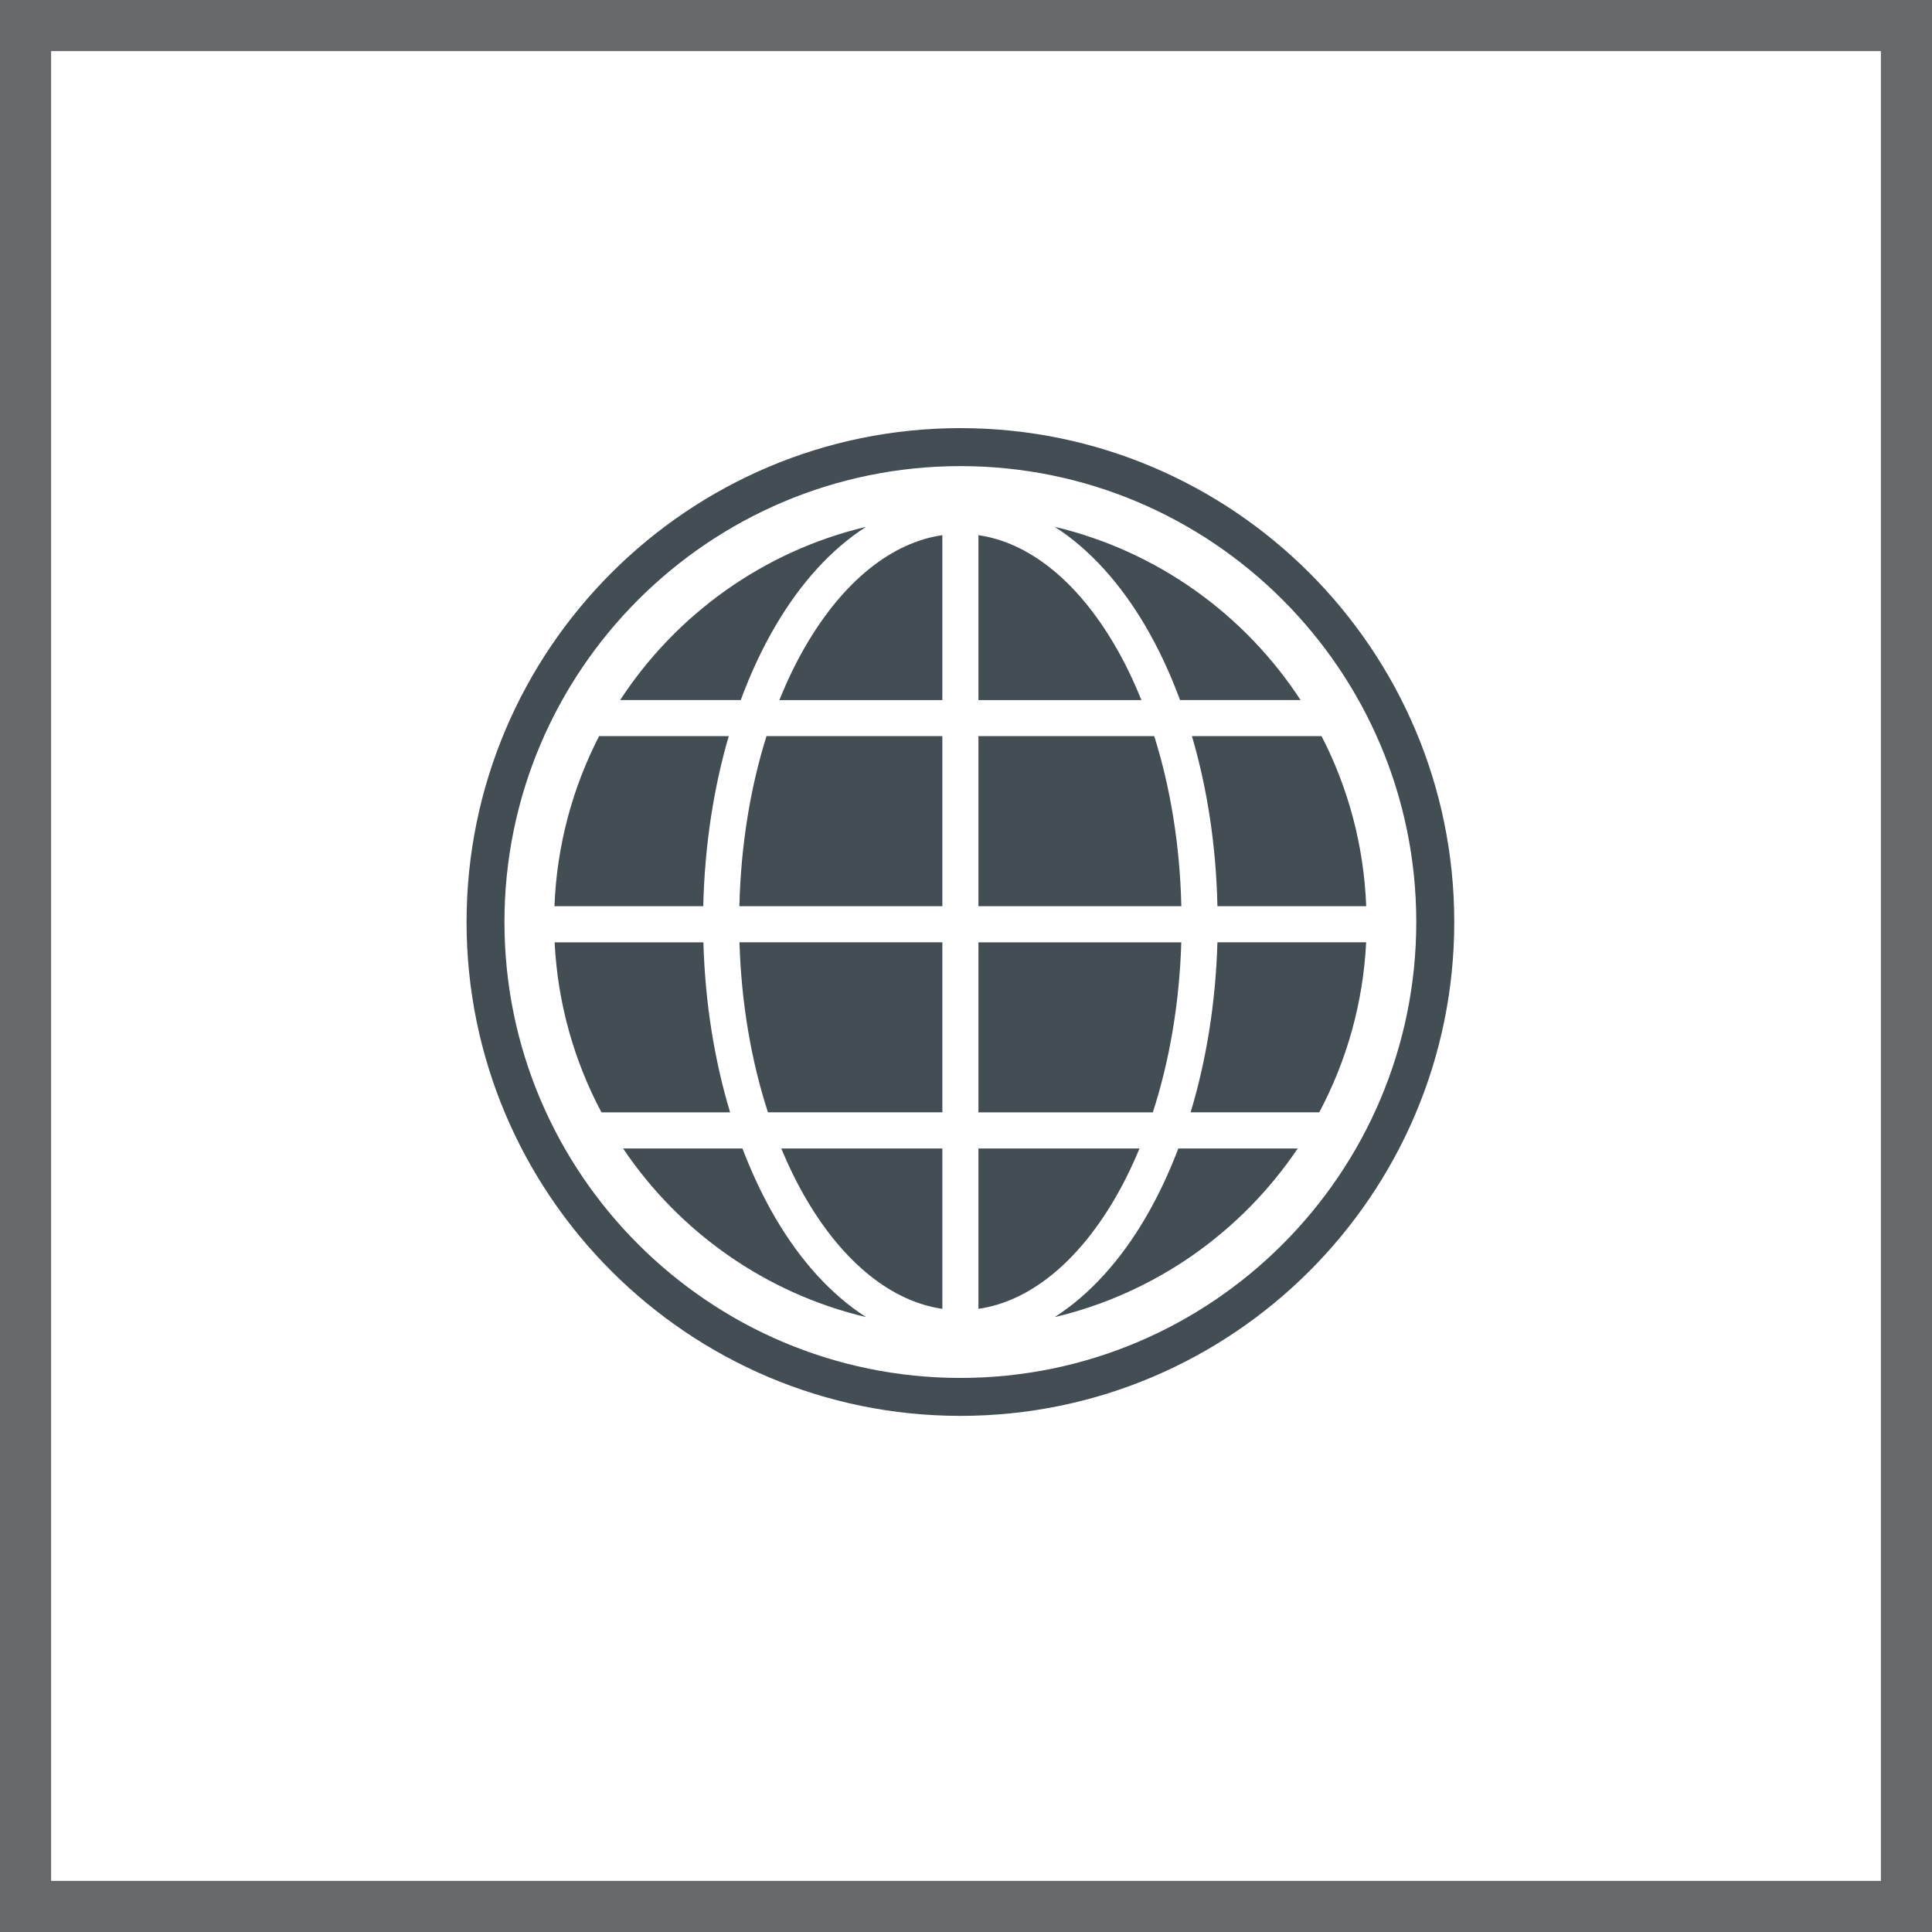 <?xml version="1.0" encoding="utf-8"?>
<!-- Generator: Adobe Illustrator 16.0.0, SVG Export Plug-In . SVG Version: 6.00 Build 0)  -->
<!DOCTYPE svg PUBLIC "-//W3C//DTD SVG 1.1//EN" "http://www.w3.org/Graphics/SVG/1.1/DTD/svg11.dtd">
<svg version="1.1" xmlns="http://www.w3.org/2000/svg" xmlns:xlink="http://www.w3.org/1999/xlink" x="0px" y="0px"
	 width="38.552px" height="38.552px" viewBox="0 0 38.552 38.552" enable-background="new 0 0 38.552 38.552" xml:space="preserve">
<g id="Layer_1">
	<path fill="#434D54" d="M14.754,18.082h4.05v-3.393h-3.509C14.977,15.702,14.783,16.855,14.754,18.082 M22.229,12.849
		c-0.741-1.256-1.696-2.024-2.705-2.17v3.291h3.252C22.613,13.565,22.431,13.189,22.229,12.849 M16.099,12.849
		c-0.202,0.341-0.385,0.717-0.547,1.121h3.252v-3.291C17.795,10.824,16.84,11.593,16.099,12.849 M15.324,22.196h3.48v-3.393h-4.048
		C14.792,20.032,14.996,21.186,15.324,22.196 M16.099,23.947c0.741,1.256,1.696,2.024,2.705,2.17v-3.2H15.59
		C15.743,23.286,15.913,23.632,16.099,23.947 M24.293,18.082h2.969c-0.047-1.219-0.363-2.369-0.891-3.393h-2.587
		C24.088,15.722,24.267,16.869,24.293,18.082 M23.758,22.196h2.567c0.543-1.021,0.875-2.171,0.936-3.393h-2.968
		C24.258,20.019,24.069,21.165,23.758,22.196 M22.85,12.482c0.265,0.451,0.499,0.95,0.697,1.487h2.405
		c-1.115-1.71-2.86-2.971-4.906-3.457C21.745,10.96,22.357,11.644,22.85,12.482 M14.036,18.804h-2.969
		c0.061,1.222,0.392,2.372,0.935,3.393h2.567C14.258,21.165,14.07,20.019,14.036,18.804 M22.85,24.313
		c-0.493,0.839-1.105,1.521-1.804,1.969c2.01-0.477,3.73-1.702,4.849-3.365h-2.382C23.322,23.419,23.1,23.888,22.85,24.313
		 M14.542,14.689h-2.587c-0.527,1.023-0.844,2.174-0.891,3.393h2.969C14.062,16.869,14.24,15.722,14.542,14.689 M15.478,24.313
		c-0.25-0.426-0.472-0.895-0.663-1.396h-2.382c1.119,1.663,2.839,2.889,4.849,3.365C16.583,25.835,15.971,25.152,15.478,24.313
		 M23.032,14.689h-3.508v3.393h4.049C23.545,16.855,23.351,15.702,23.032,14.689 M15.478,12.482
		c0.492-0.839,1.104-1.521,1.803-1.969c-2.045,0.485-3.789,1.747-4.906,3.456h2.406C14.979,13.433,15.212,12.934,15.478,12.482
		 M23.572,18.804h-4.048v3.393h3.48C23.332,21.186,23.535,20.032,23.572,18.804 M22.229,23.947c0.186-0.315,0.356-0.661,0.509-1.03
		h-3.214v3.2C20.533,25.972,21.488,25.203,22.229,23.947"/>
	<path fill="#434D54" d="M19.165,28.253c-5.436,0-9.855-4.421-9.855-9.854c0-5.436,4.42-9.856,9.855-9.856
		c5.434,0,9.854,4.421,9.854,9.856C29.019,23.832,24.598,28.253,19.165,28.253 M19.165,9.301c-5.017,0-9.099,4.08-9.099,9.098
		c0,5.016,4.082,9.097,9.099,9.097c5.016,0,9.096-4.081,9.096-9.097C28.261,13.381,24.18,9.301,19.165,9.301"/>
	<path fill="#67686B" d="M0,38.552h38.552V0H0V38.552z M37.532,37.532H1.02V1.02h36.512V37.532z"/>
</g>
<g id="Isolation_Mode">
</g>
</svg>
